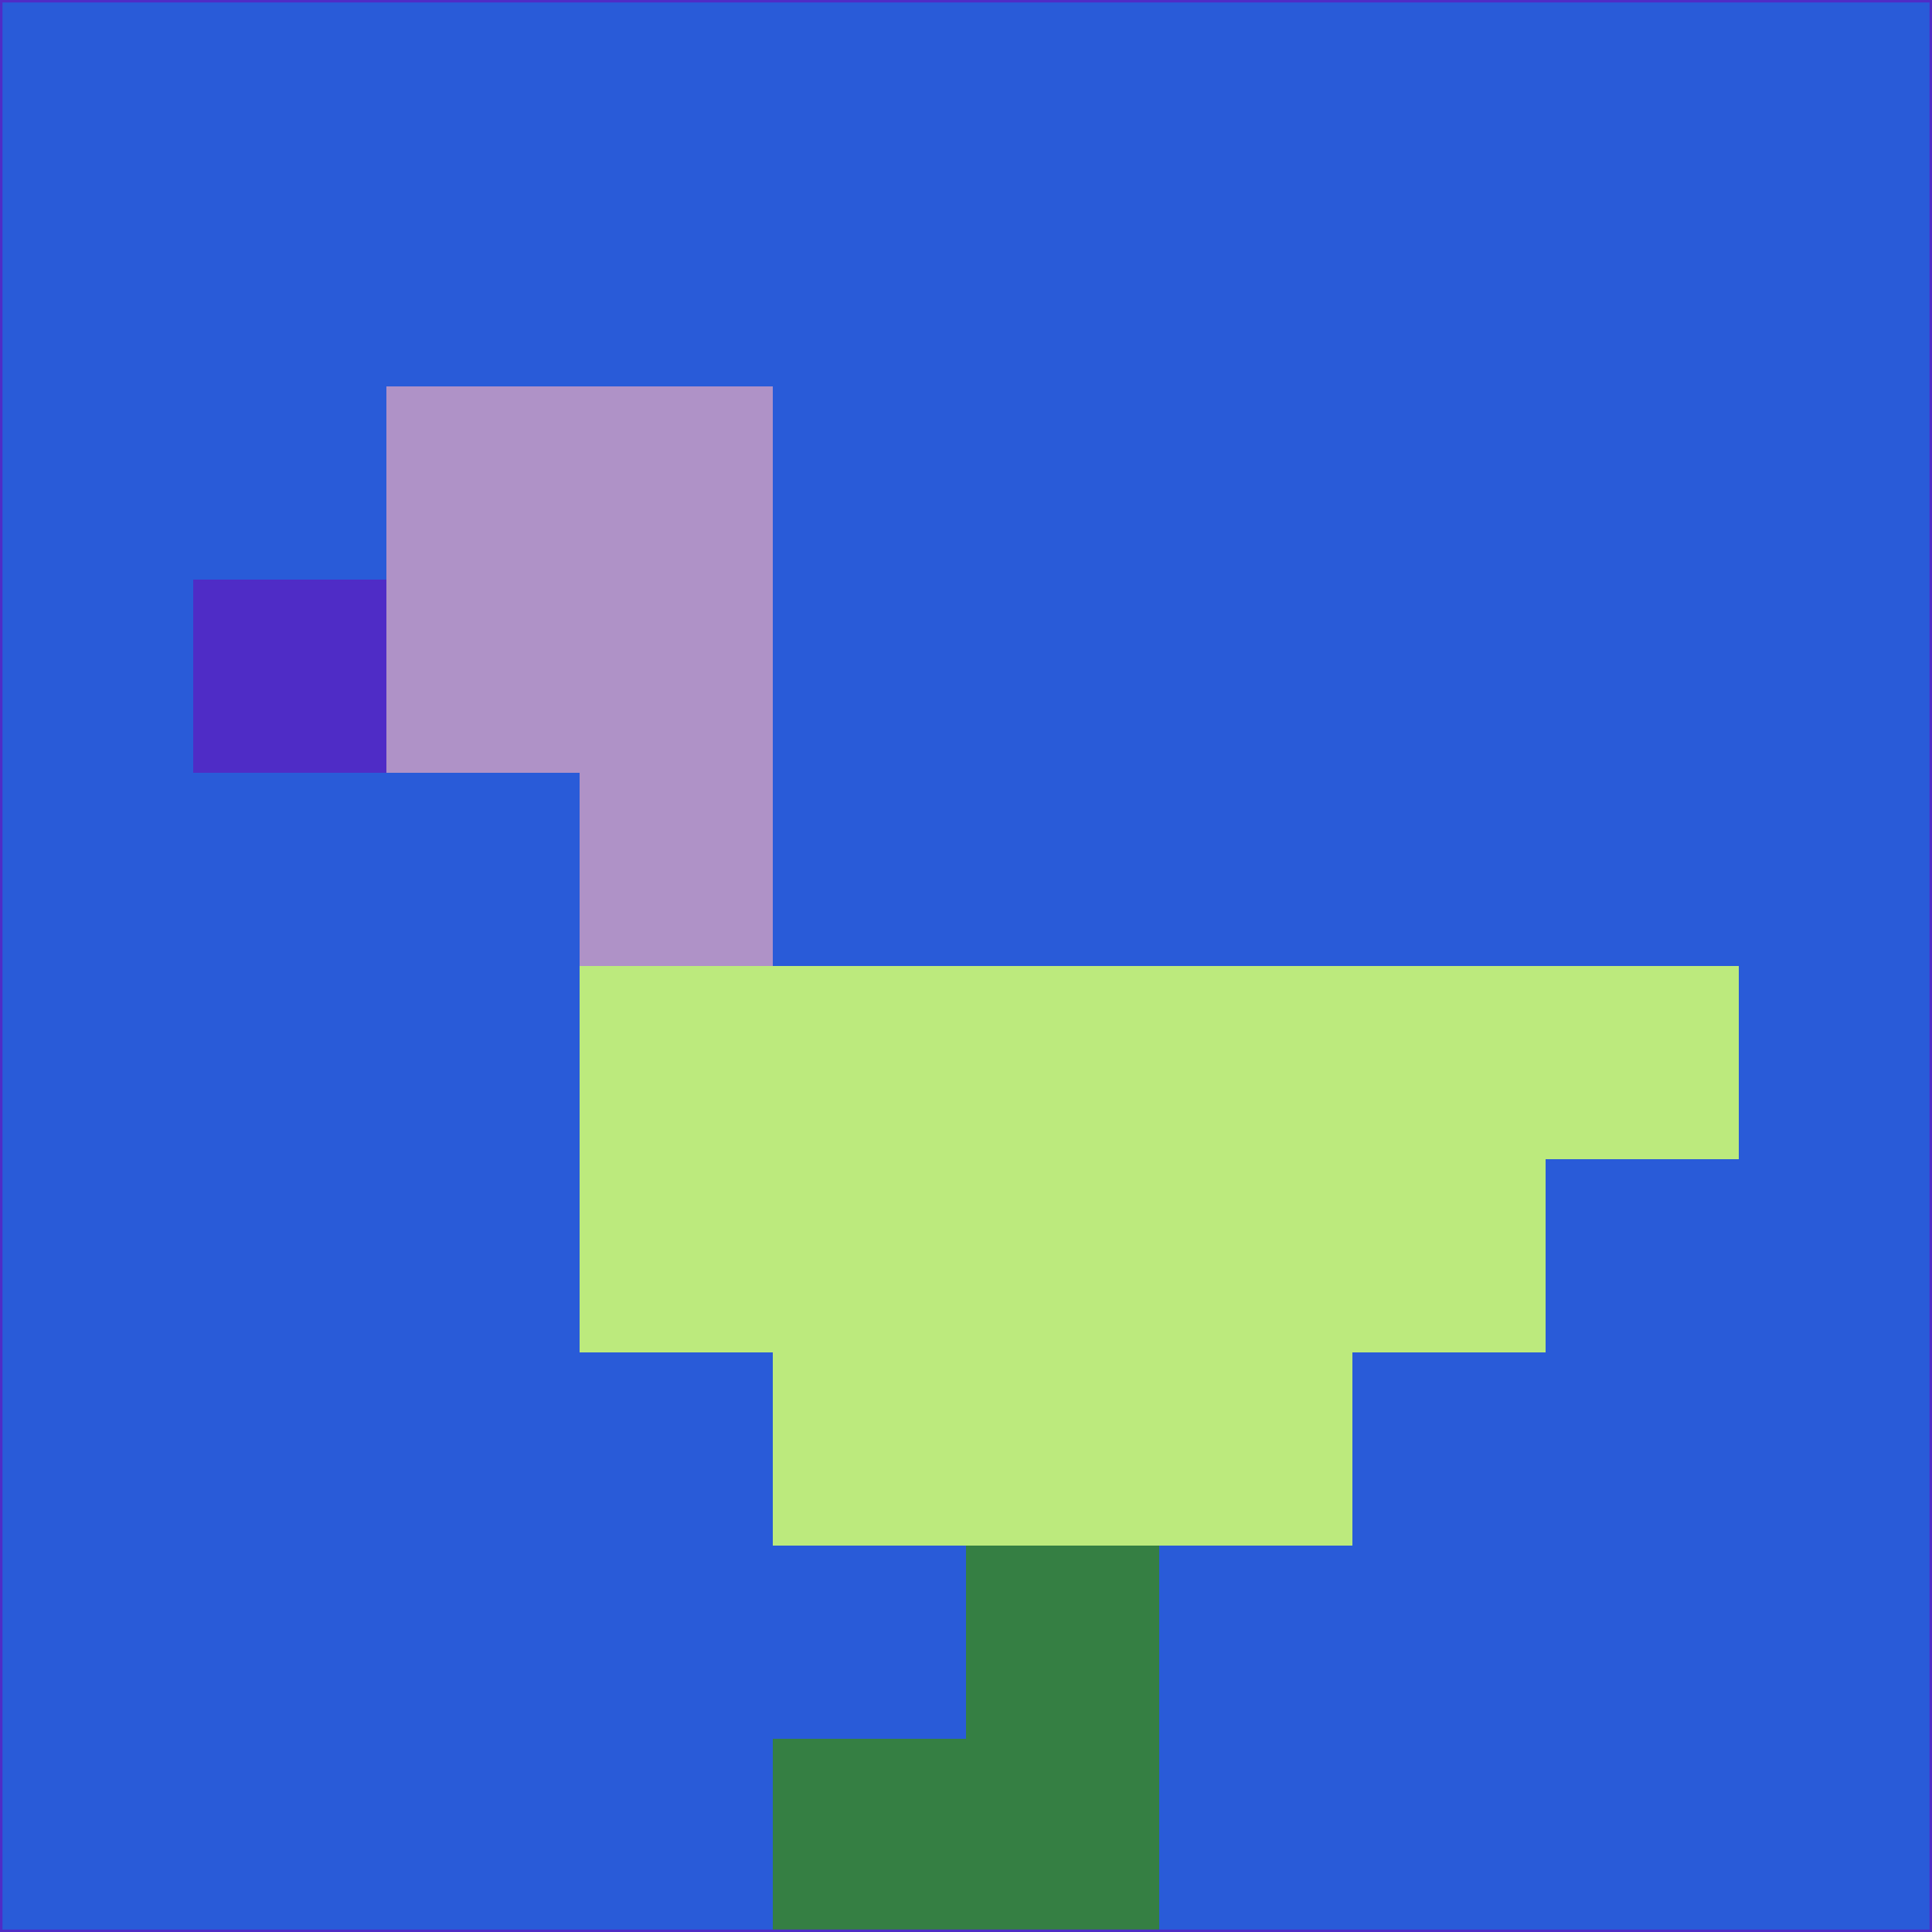 <svg xmlns="http://www.w3.org/2000/svg" version="1.1" width="785" height="785">
  <title>'goose-pfp-694263' by Dmitri Cherniak (Cyberpunk Edition)</title>
  <desc>
    seed=987151
    backgroundColor=#295bd8
    padding=20
    innerPadding=0
    timeout=500
    dimension=1
    border=false
    Save=function(){return n.handleSave()}
    frame=12

    Rendered at 2024-09-15T22:37:00.312Z
    Generated in 1ms
    Modified for Cyberpunk theme with new color scheme
  </desc>
  <defs/>
  <rect width="100%" height="100%" fill="#295bd8"/>
  <g>
    <g id="0-0">
      <rect x="0" y="0" height="785" width="785" fill="#295bd8"/>
      <g>
        <!-- Neon blue -->
        <rect id="0-0-2-2-2-2" x="157" y="157" width="157" height="157" fill="#af92c7"/>
        <rect id="0-0-3-2-1-4" x="235.5" y="157" width="78.5" height="314" fill="#af92c7"/>
        <!-- Electric purple -->
        <rect id="0-0-4-5-5-1" x="314" y="392.5" width="392.5" height="78.5" fill="#bcea7d"/>
        <rect id="0-0-3-5-5-2" x="235.5" y="392.5" width="392.5" height="157" fill="#bcea7d"/>
        <rect id="0-0-4-5-3-3" x="314" y="392.5" width="235.5" height="235.5" fill="#bcea7d"/>
        <!-- Neon pink -->
        <rect id="0-0-1-3-1-1" x="78.5" y="235.5" width="78.5" height="78.5" fill="#4f2cc6"/>
        <!-- Cyber yellow -->
        <rect id="0-0-5-8-1-2" x="392.5" y="628" width="78.5" height="157" fill="#357f43"/>
        <rect id="0-0-4-9-2-1" x="314" y="706.5" width="157" height="78.5" fill="#357f43"/>
      </g>
      <rect x="0" y="0" stroke="#4f2cc6" stroke-width="2" height="785" width="785" fill="none"/>
    </g>
  </g>
  <script xmlns=""/>
</svg>